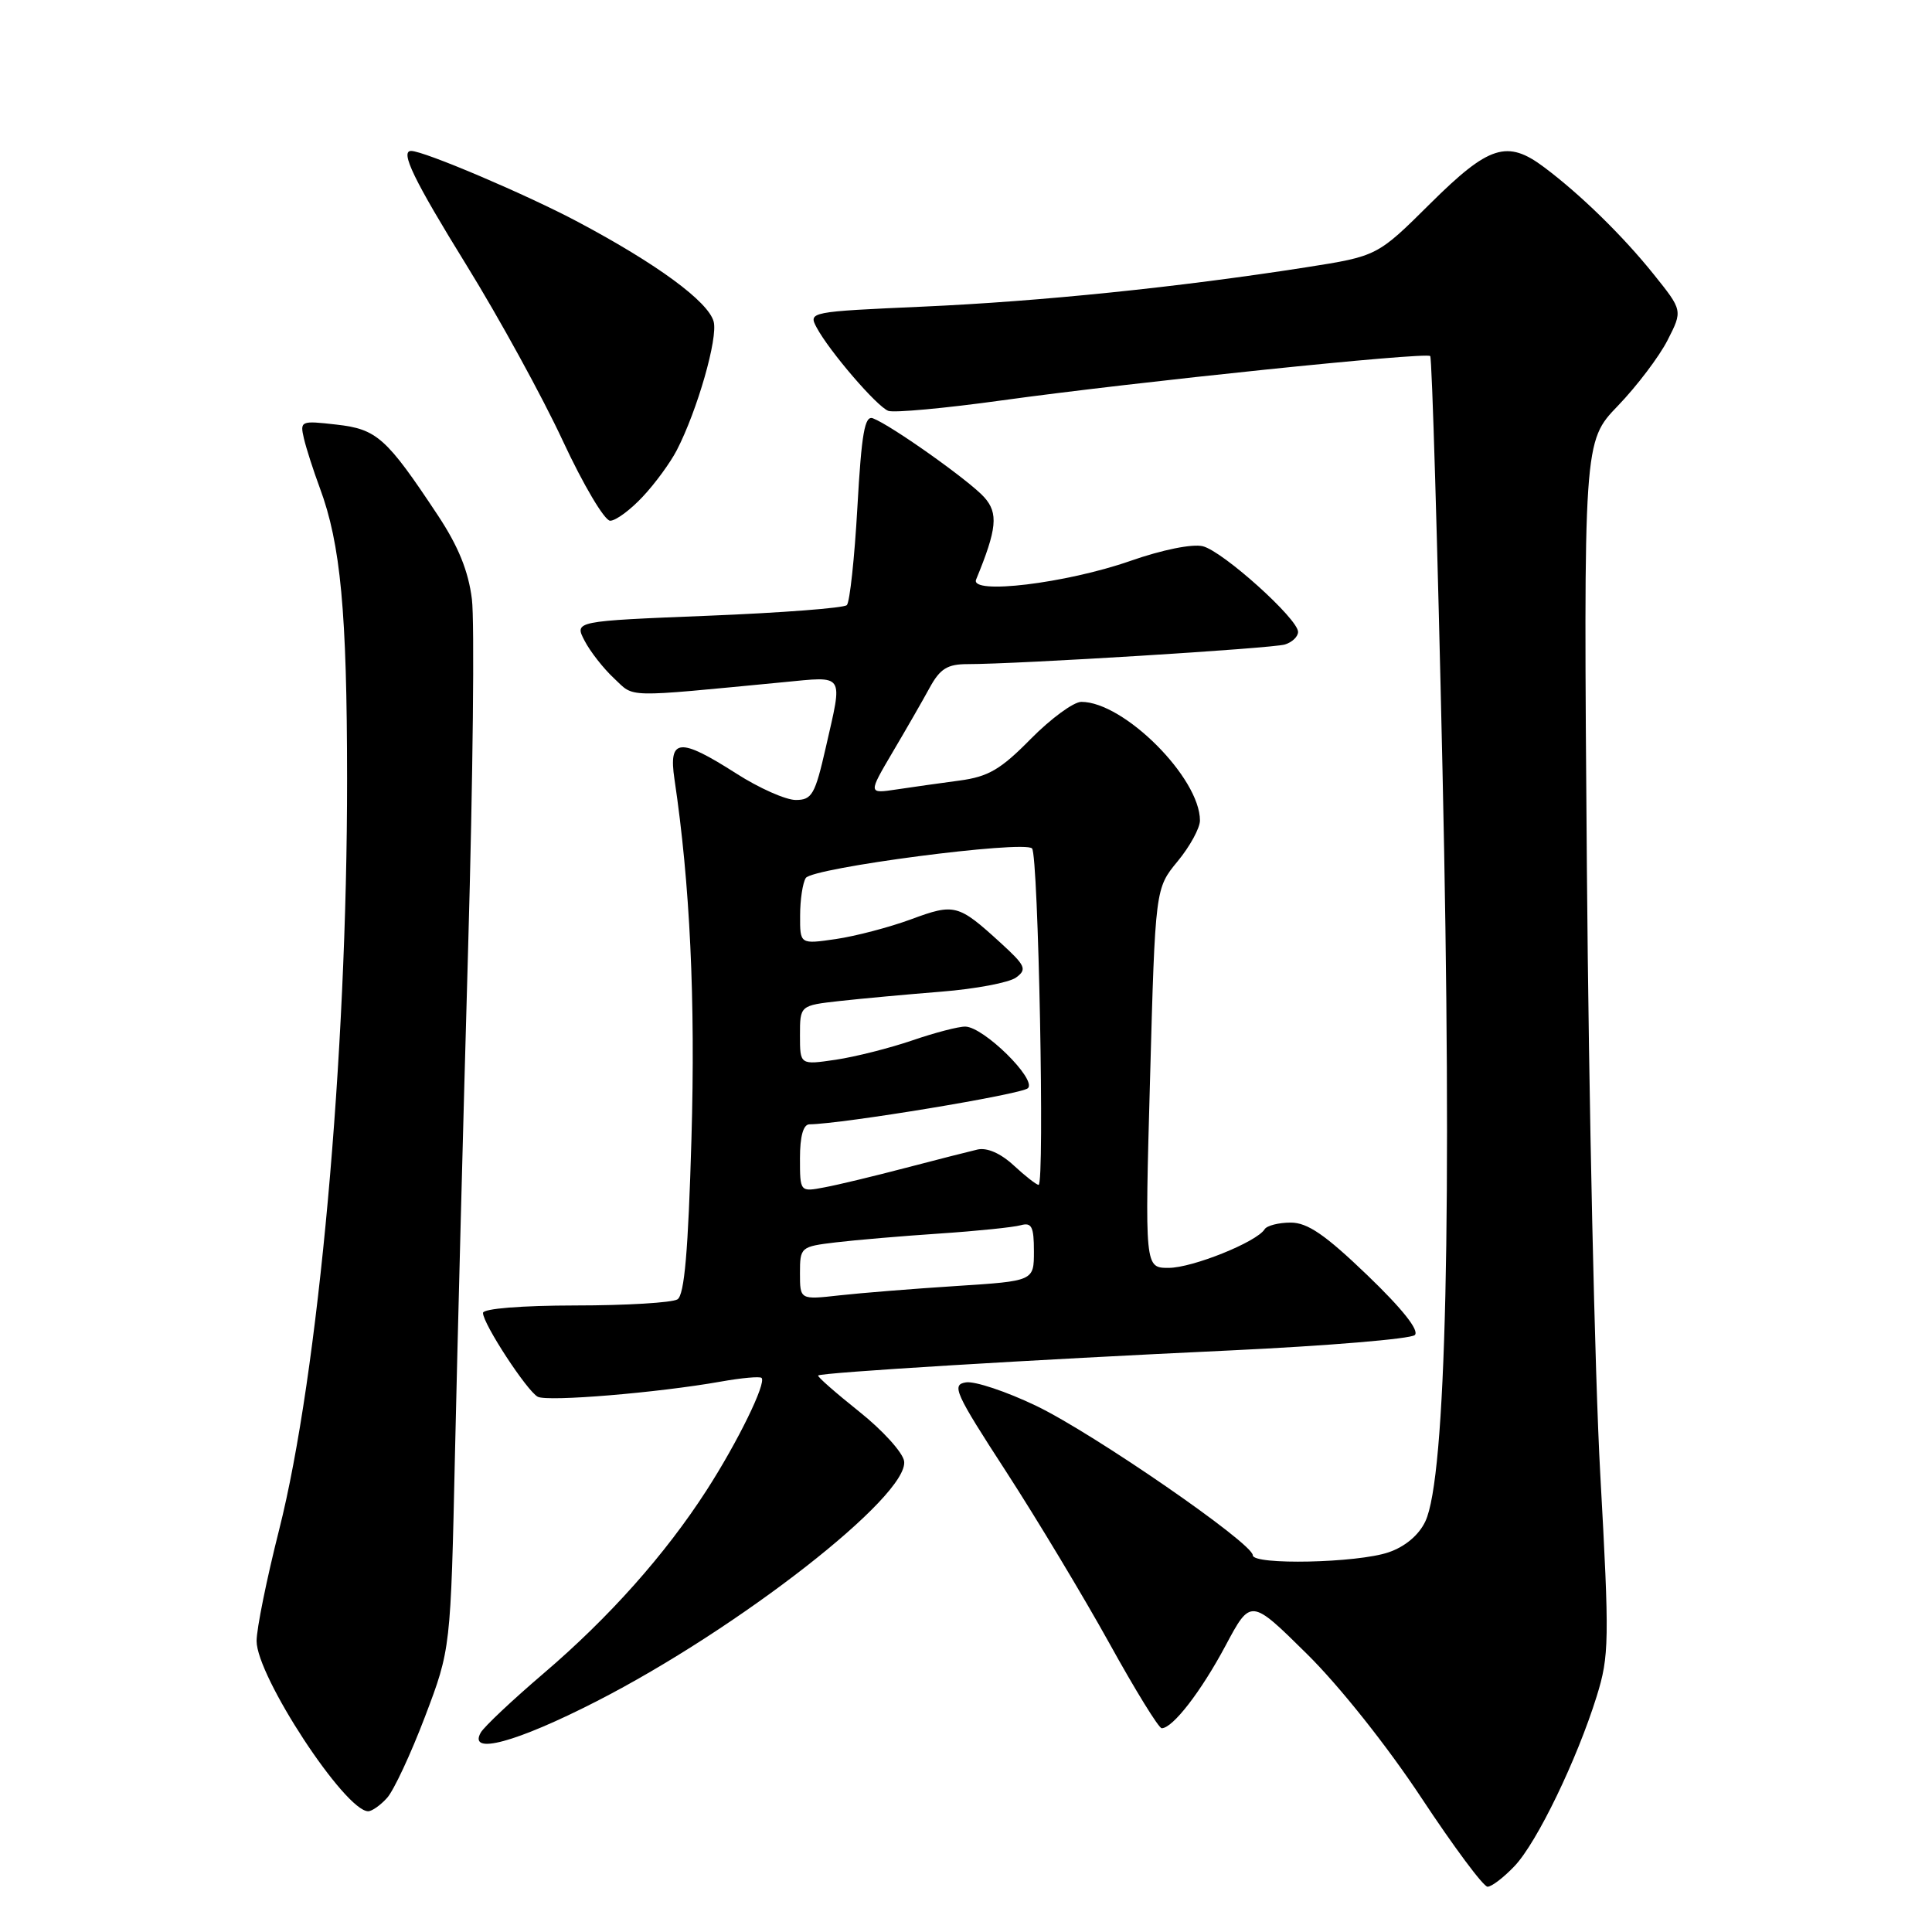 <?xml version="1.0" encoding="UTF-8" standalone="no"?>
<!DOCTYPE svg PUBLIC "-//W3C//DTD SVG 1.1//EN" "http://www.w3.org/Graphics/SVG/1.1/DTD/svg11.dtd" >
<svg xmlns="http://www.w3.org/2000/svg" xmlns:xlink="http://www.w3.org/1999/xlink" version="1.1" viewBox="0 0 256 256">
 <g >
 <path fill="currentColor"
d=" M 200.70 247.25 C 203.67 244.11 208.94 233.20 211.57 224.77 C 213.23 219.42 213.27 217.45 212.04 195.27 C 211.32 182.20 210.52 146.07 210.27 115.00 C 209.82 58.50 209.82 58.50 214.39 53.76 C 216.90 51.15 219.86 47.24 220.96 45.08 C 222.97 41.14 222.97 41.14 219.10 36.32 C 215.04 31.26 209.46 25.80 204.62 22.17 C 199.71 18.48 197.30 19.25 189.52 26.97 C 182.50 33.94 182.50 33.94 173.00 35.43 C 156.14 38.06 137.86 39.94 122.30 40.63 C 107.26 41.30 107.10 41.33 108.21 43.40 C 109.89 46.54 116.17 53.85 117.70 54.44 C 118.44 54.72 125.22 54.10 132.77 53.05 C 150.41 50.61 188.95 46.62 189.51 47.18 C 189.75 47.41 190.48 72.11 191.14 102.05 C 192.43 160.52 191.62 195.83 188.86 201.60 C 188.00 203.42 186.17 204.95 183.99 205.69 C 179.85 207.11 166.00 207.40 166.00 206.08 C 166.00 204.49 144.86 189.91 137.32 186.29 C 133.37 184.39 129.17 182.99 128.00 183.17 C 126.05 183.47 126.52 184.53 133.32 195.00 C 137.42 201.33 143.57 211.56 147.00 217.75 C 150.42 223.94 153.54 229.00 153.93 229.00 C 155.39 229.00 159.14 224.15 162.39 218.06 C 165.73 211.80 165.73 211.80 173.17 219.15 C 177.50 223.42 183.85 231.42 188.36 238.25 C 192.63 244.71 196.56 250.00 197.11 250.00 C 197.65 250.00 199.27 248.76 200.70 247.25 Z  M 51.29 238.23 C 52.17 237.26 54.43 232.42 56.31 227.48 C 59.72 218.50 59.72 218.50 60.29 192.50 C 60.61 178.20 61.39 148.09 62.03 125.59 C 62.67 103.10 62.89 82.31 62.53 79.40 C 62.07 75.68 60.73 72.38 58.03 68.30 C 51.20 57.99 49.94 56.86 44.57 56.26 C 39.85 55.72 39.73 55.77 40.27 58.10 C 40.58 59.42 41.53 62.37 42.38 64.66 C 45.14 72.08 45.98 81.10 45.99 103.17 C 46.01 139.96 42.19 182.13 36.98 202.73 C 35.34 209.21 34.00 215.82 34.00 217.44 C 34.00 222.11 45.72 240.00 48.79 240.00 C 49.28 240.00 50.41 239.21 51.29 238.23 Z  M 79.05 225.43 C 97.92 215.78 120.46 198.18 119.80 193.61 C 119.63 192.47 116.95 189.51 113.83 187.03 C 110.71 184.54 108.27 182.40 108.41 182.26 C 108.80 181.87 136.82 180.16 163.00 178.94 C 175.93 178.33 186.94 177.41 187.47 176.90 C 188.09 176.29 185.82 173.43 181.19 168.98 C 175.60 163.61 173.26 162.00 171.02 162.00 C 169.43 162.00 167.87 162.40 167.57 162.88 C 166.53 164.57 158.00 168.00 154.85 168.00 C 151.69 168.00 151.69 168.00 152.39 142.86 C 153.08 117.72 153.08 117.72 156.04 114.13 C 157.67 112.16 159.00 109.72 159.00 108.72 C 159.00 103.07 148.93 93.00 143.28 93.00 C 142.26 93.00 139.25 95.21 136.59 97.90 C 132.60 101.96 130.96 102.92 127.13 103.43 C 124.58 103.77 120.82 104.30 118.77 104.61 C 115.04 105.17 115.04 105.17 118.27 99.68 C 120.05 96.67 122.27 92.81 123.20 91.10 C 124.57 88.60 125.55 88.00 128.20 88.00 C 134.88 88.00 168.56 85.92 170.25 85.40 C 171.21 85.11 172.00 84.36 172.00 83.73 C 172.00 82.00 162.05 73.05 159.38 72.38 C 158.00 72.04 154.01 72.84 149.76 74.33 C 141.25 77.30 128.49 78.84 129.34 76.79 C 132.11 70.07 132.31 68.00 130.41 65.88 C 128.45 63.70 118.11 56.36 115.67 55.43 C 114.58 55.01 114.16 57.41 113.61 67.19 C 113.23 73.95 112.60 79.80 112.21 80.18 C 111.82 80.57 103.54 81.20 93.80 81.59 C 76.10 82.30 76.10 82.30 77.46 84.90 C 78.20 86.33 79.96 88.58 81.37 89.89 C 84.14 92.48 82.45 92.44 103.75 90.40 C 112.05 89.61 111.69 89.07 109.42 99.05 C 108.00 105.28 107.59 106.00 105.44 106.00 C 104.12 106.00 100.58 104.43 97.57 102.50 C 90.03 97.68 88.56 97.81 89.37 103.25 C 91.43 117.06 92.16 132.49 91.62 150.93 C 91.19 165.78 90.69 171.58 89.77 172.17 C 89.07 172.61 82.99 172.98 76.25 172.98 C 69.05 172.99 64.00 173.40 64.00 173.97 C 64.00 175.41 69.84 184.34 71.26 185.08 C 72.58 185.76 87.17 184.55 95.50 183.07 C 98.25 182.58 100.68 182.36 100.91 182.58 C 101.58 183.24 97.76 191.06 93.62 197.48 C 88.14 205.98 80.72 214.32 72.00 221.76 C 67.88 225.28 64.14 228.80 63.70 229.58 C 61.99 232.61 68.38 230.89 79.05 225.43 Z  M 85.16 65.82 C 86.80 64.08 88.82 61.31 89.67 59.67 C 92.40 54.39 95.16 44.77 94.56 42.60 C 93.83 39.95 87.07 34.98 76.61 29.42 C 69.81 25.80 56.18 20.00 54.48 20.00 C 52.97 20.00 54.84 23.85 61.82 35.15 C 66.12 42.11 71.86 52.57 74.57 58.40 C 77.28 64.23 80.11 69.00 80.85 69.00 C 81.59 69.00 83.53 67.57 85.16 65.82 Z  M 106.00 168.71 C 106.00 165.25 106.09 165.18 110.75 164.62 C 113.36 164.31 119.55 163.78 124.50 163.45 C 129.45 163.12 134.29 162.62 135.25 162.35 C 136.70 161.95 137.00 162.53 137.00 165.80 C 137.00 169.74 137.00 169.74 126.75 170.40 C 121.11 170.76 114.14 171.32 111.25 171.64 C 106.00 172.23 106.00 172.23 106.00 168.71 Z  M 106.00 153.47 C 106.00 150.57 106.44 148.99 107.25 148.98 C 111.68 148.92 135.40 145.00 136.21 144.19 C 137.39 143.01 130.34 136.07 127.91 136.03 C 127.03 136.01 123.88 136.83 120.91 137.85 C 117.93 138.87 113.36 140.03 110.75 140.42 C 106.00 141.12 106.00 141.12 106.00 137.18 C 106.00 133.23 106.00 133.23 111.25 132.64 C 114.14 132.32 120.21 131.76 124.73 131.40 C 129.26 131.04 133.71 130.20 134.63 129.53 C 136.12 128.44 135.90 127.96 132.56 124.91 C 126.97 119.81 126.48 119.68 120.73 121.81 C 117.85 122.87 113.36 124.05 110.75 124.43 C 106.00 125.12 106.00 125.12 106.02 121.31 C 106.02 119.22 106.36 116.98 106.77 116.34 C 107.63 114.98 135.65 111.32 136.75 112.42 C 137.59 113.25 138.44 157.00 137.62 157.00 C 137.34 157.00 135.85 155.84 134.33 154.43 C 132.59 152.82 130.79 152.03 129.52 152.32 C 128.41 152.58 124.12 153.67 120.00 154.75 C 115.88 155.83 111.04 157.00 109.25 157.33 C 106.00 157.95 106.00 157.95 106.00 153.47 Z "/>
</g>
</svg>